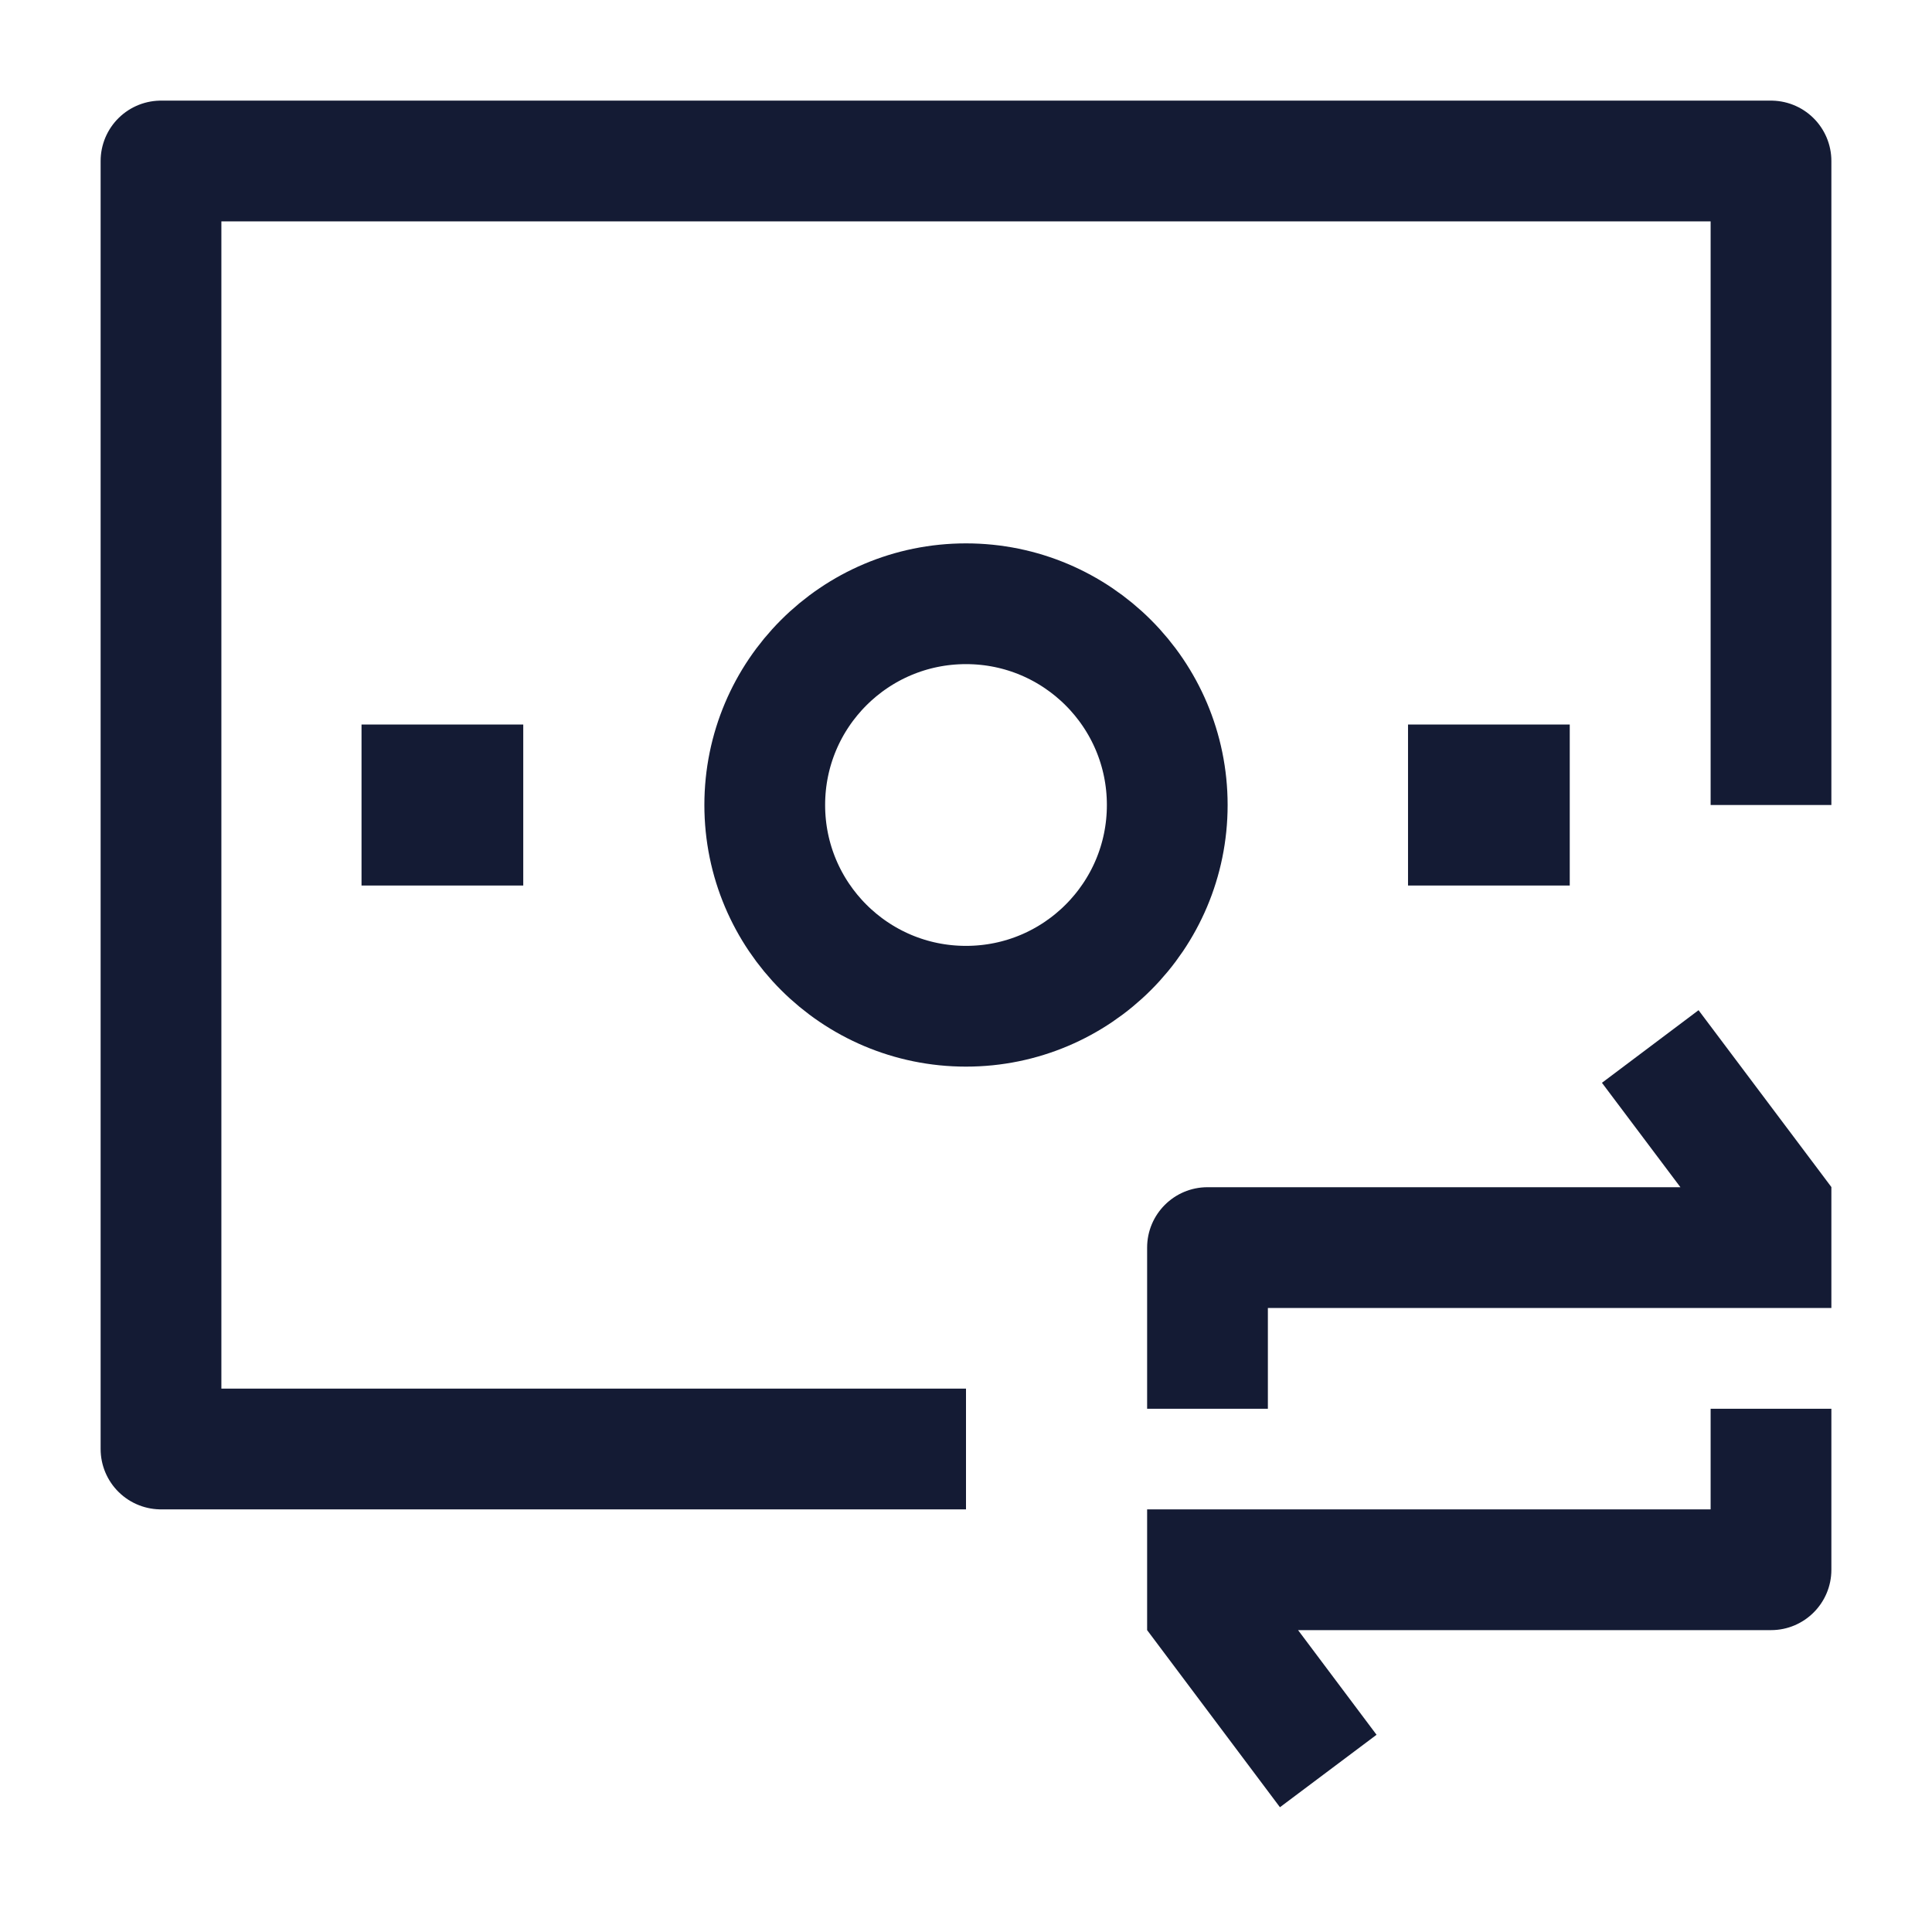 <svg width="24" height="24" viewBox="0 0 24 24" fill="none" xmlns="http://www.w3.org/2000/svg">
<path d="M15 15.498V14.748C14.586 14.748 14.25 15.084 14.25 15.498H15ZM22 15.498V16.248H22.75V15.498H22ZM22 19.5V20.25C22.414 20.25 22.75 19.914 22.75 19.5H22ZM15 19.5V18.75H14.25V19.5H15ZM22 14.996H22.75V14.746L22.6 14.546L22 14.996ZM15 20H14.25V20.25L14.4 20.45L15 20ZM15 16.248H22V14.748H15V16.248ZM15.75 17.5V15.498H14.25V17.5H15.75ZM22 18.75H15V20.25H22V18.75ZM22.75 15.498V14.996H21.25V15.498H22.75ZM22.6 14.546L21.1 12.549L19.9 13.451L21.4 15.447L22.6 14.546ZM14.25 19.5V20H15.75V19.5H14.25ZM14.4 20.45L15.9 22.45L17.1 21.55L15.6 19.55L14.4 20.45ZM22.75 19.5V17.5H21.25V19.5H22.75Z" fill="#141B34"/>
<path d="M22 10V2H2V18H12" stroke="#141B34" stroke-width="1.5" stroke-linejoin="round"/>
<path d="M18.5 10H18.491" stroke="#141B34" stroke-width="2" stroke-linecap="square" stroke-linejoin="round"/>
<path d="M5.5 10H5.491" stroke="#141B34" stroke-width="2" stroke-linecap="square" stroke-linejoin="round"/>
<path d="M14.5 10C14.5 11.381 13.381 12.5 12 12.5C10.619 12.5 9.5 11.381 9.5 10C9.5 8.619 10.619 7.5 12 7.5C13.381 7.5 14.5 8.619 14.5 10Z" stroke="#141B34" stroke-width="1.5" stroke-linejoin="round"/>
</svg>
